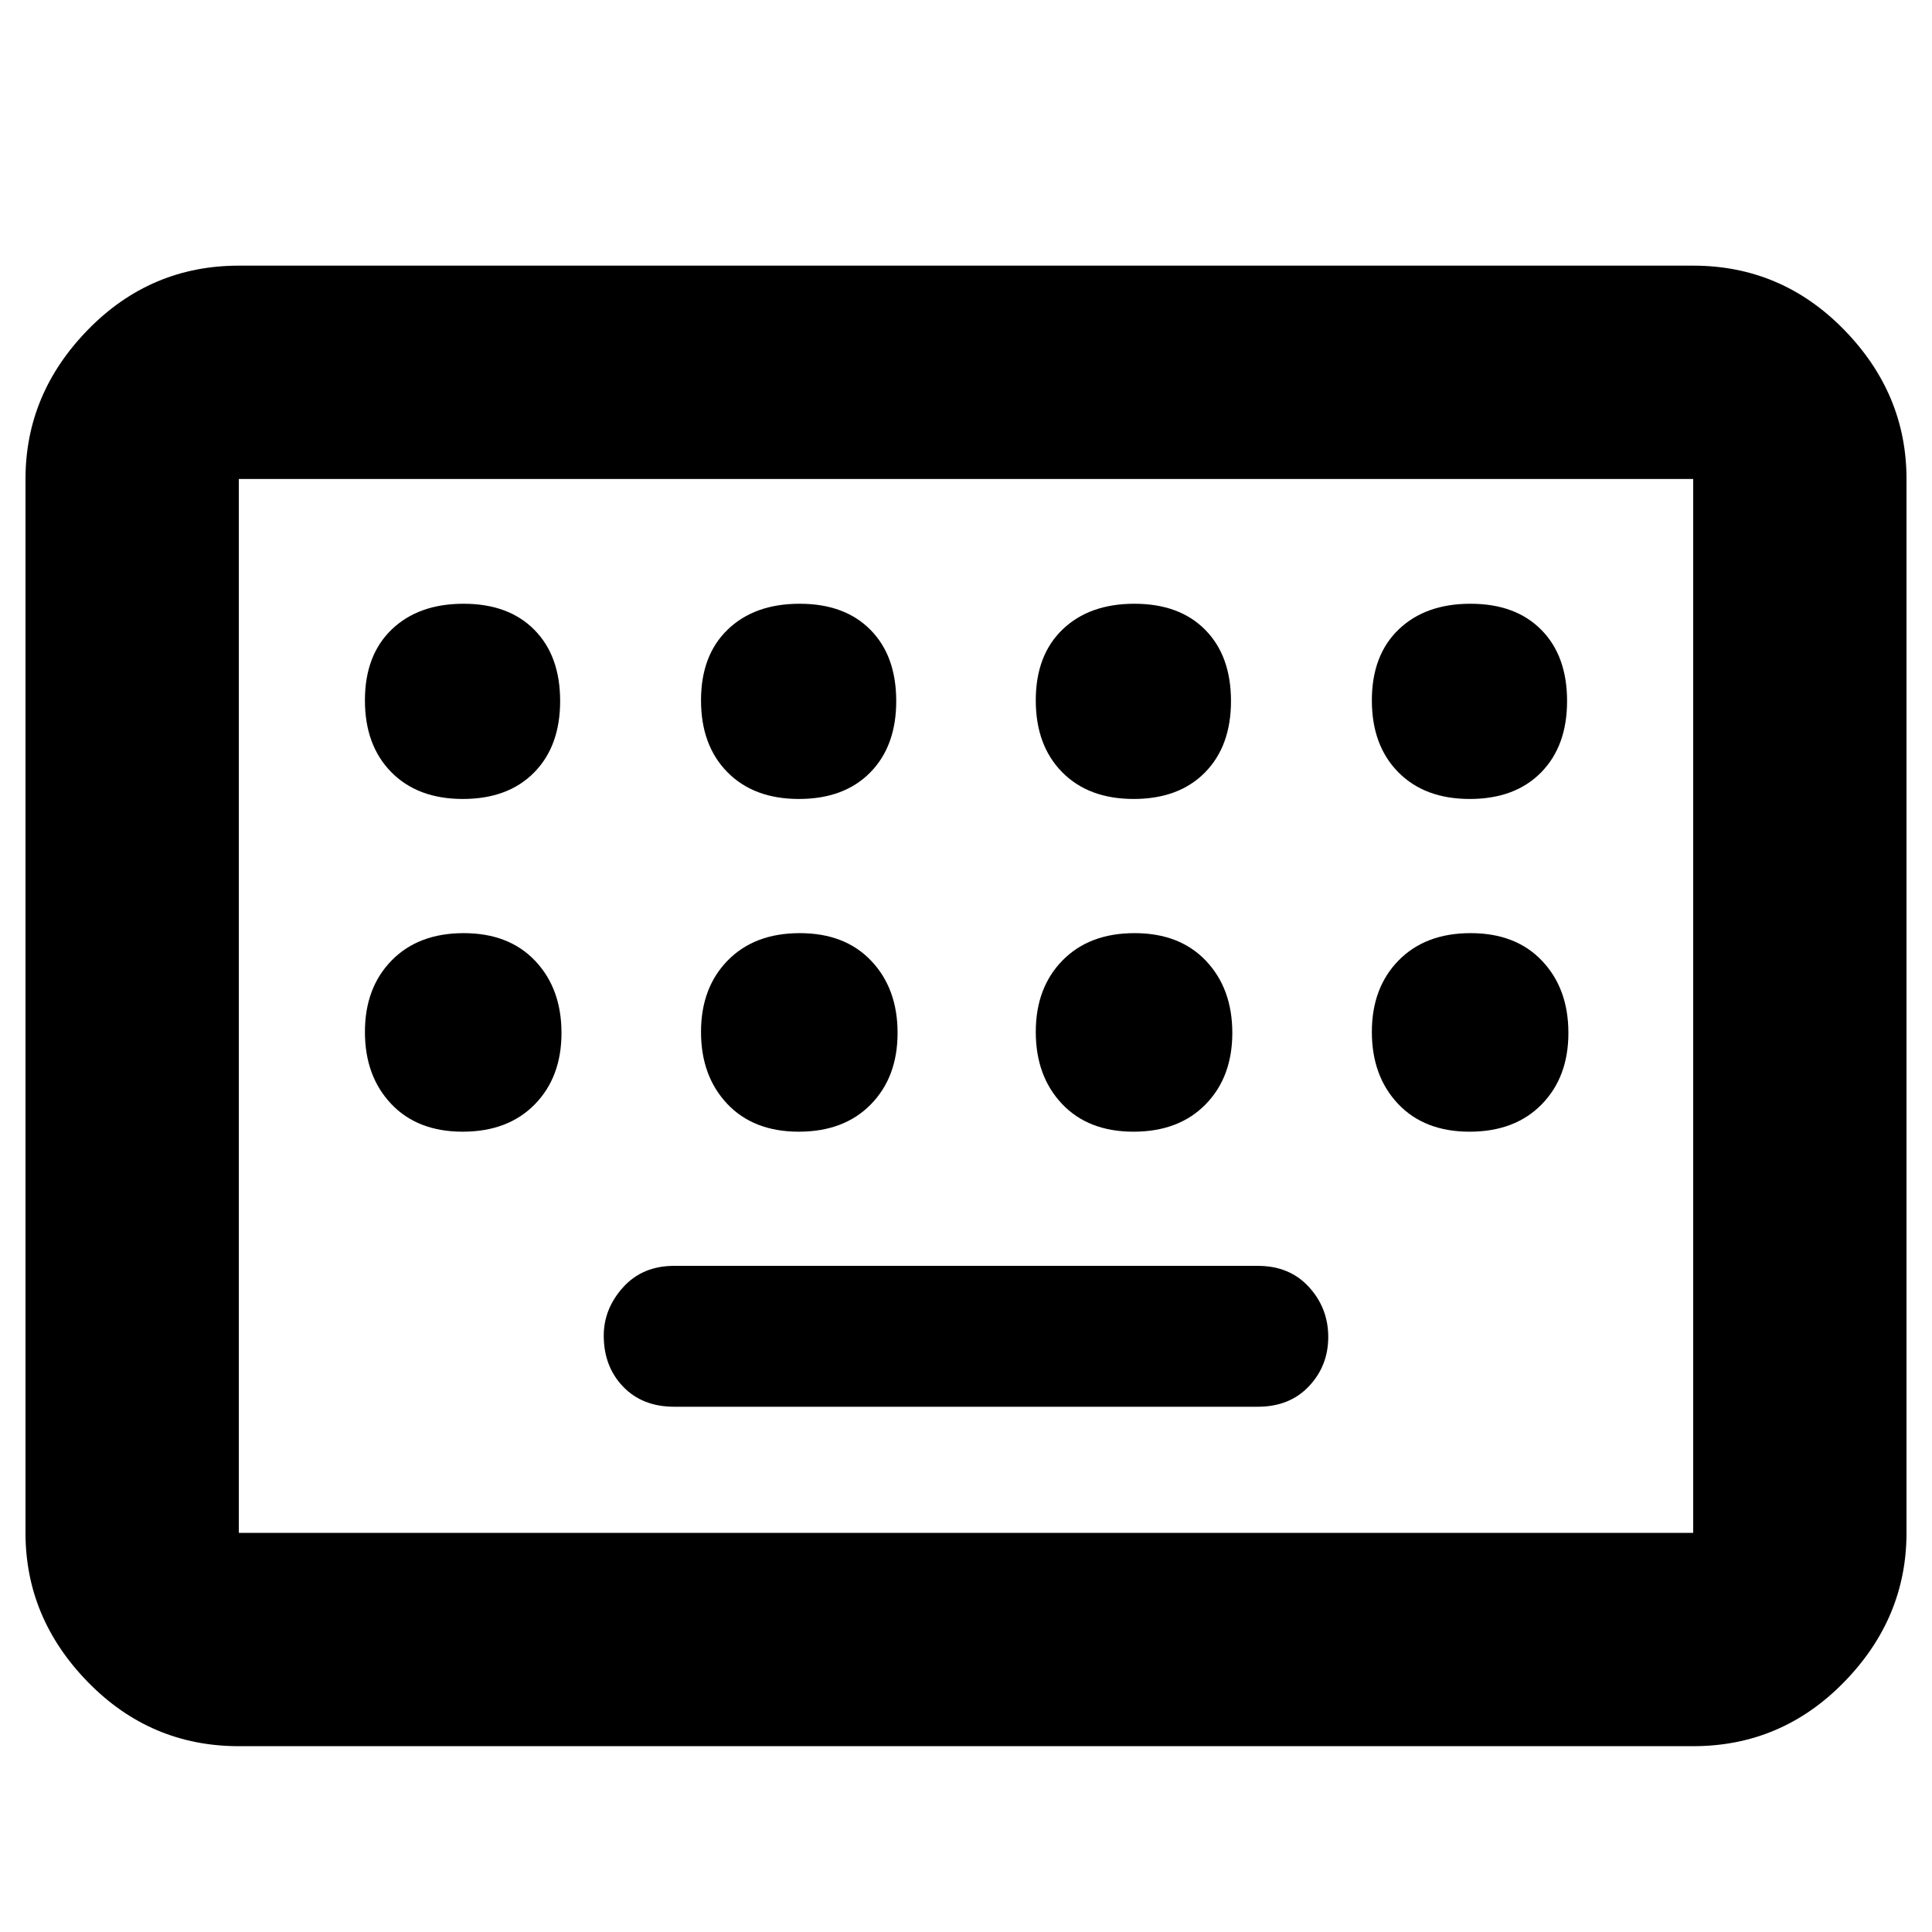 <svg xmlns="http://www.w3.org/2000/svg" height="40" viewBox="0 -960 960 960" width="40"><path d="M118.67-92.33q-43.83 0-74.92-31.79-31.08-31.79-31.08-74.21V-722q0-42.42 31.08-74.21Q74.84-828 118.67-828h722.66q43.83 0 74.92 31.79 31.08 31.79 31.08 74.21v523.67q0 42.42-31.08 74.21-31.09 31.79-74.92 31.79H118.67Zm0-106h722.66V-722H118.67v523.67ZM335-261h290q15.8 0 25.4-10.17 9.6-10.16 9.6-24.5 0-14.33-9.6-24.83Q640.8-331 625-331H335q-15.8 0-25.4 10.67-9.6 10.66-9.6 24 0 15.33 9.6 25.33 9.6 10 25.4 10Zm-216.33 62.67V-722v523.67ZM229.99-563q22.41 0 35.38-13.12 12.96-13.13 12.96-35.54 0-22.41-12.79-35.37Q252.75-660 230.34-660q-22.41 0-35.71 12.79t-13.3 35.2q0 22.41 13.13 35.71 13.12 13.3 35.53 13.3Zm167 0q22.41 0 35.38-13.12 12.96-13.13 12.96-35.54 0-22.41-12.79-35.37Q419.75-660 397.34-660q-22.41 0-35.71 12.79t-13.3 35.2q0 22.41 13.13 35.71 13.12 13.3 35.53 13.3Zm166.33 0q22.41 0 35.38-13.12 12.97-13.13 12.97-35.54 0-22.41-12.79-35.37-12.8-12.97-35.2-12.97-22.41 0-35.71 12.79t-13.3 35.2q0 22.41 13.12 35.71 13.13 13.3 35.53 13.3Zm167 0q22.41 0 35.38-13.12 12.97-13.13 12.97-35.54 0-22.41-12.79-35.37-12.8-12.97-35.2-12.97-22.41 0-35.71 12.79t-13.3 35.2q0 22.41 13.12 35.71 13.13 13.3 35.53 13.3Zm-500.4 165.33q22.48 0 35.78-13.55 13.3-13.56 13.3-35.53 0-21.98-13.05-35.78-13.06-13.8-35.54-13.8-22.48 0-35.78 13.55-13.3 13.56-13.3 35.53 0 21.98 13.06 35.78 13.05 13.8 35.53 13.8Zm167 0q22.48 0 35.78-13.55 13.3-13.56 13.3-35.53 0-21.98-13.05-35.78-13.06-13.8-35.54-13.8-22.48 0-35.78 13.55-13.3 13.56-13.3 35.53 0 21.98 13.06 35.78 13.05 13.8 35.53 13.8Zm166.33 0q22.48 0 35.78-13.55 13.3-13.56 13.3-35.53 0-21.98-13.05-35.78-13.06-13.8-35.53-13.8-22.48 0-35.78 13.55-13.3 13.56-13.3 35.53 0 21.98 13.05 35.78 13.06 13.8 35.53 13.8Zm167 0q22.48 0 35.78-13.55 13.3-13.56 13.3-35.53 0-21.98-13.05-35.78-13.06-13.8-35.53-13.8-22.48 0-35.78 13.55-13.3 13.56-13.3 35.53 0 21.98 13.05 35.78 13.06 13.8 35.53 13.8Z"/></svg>